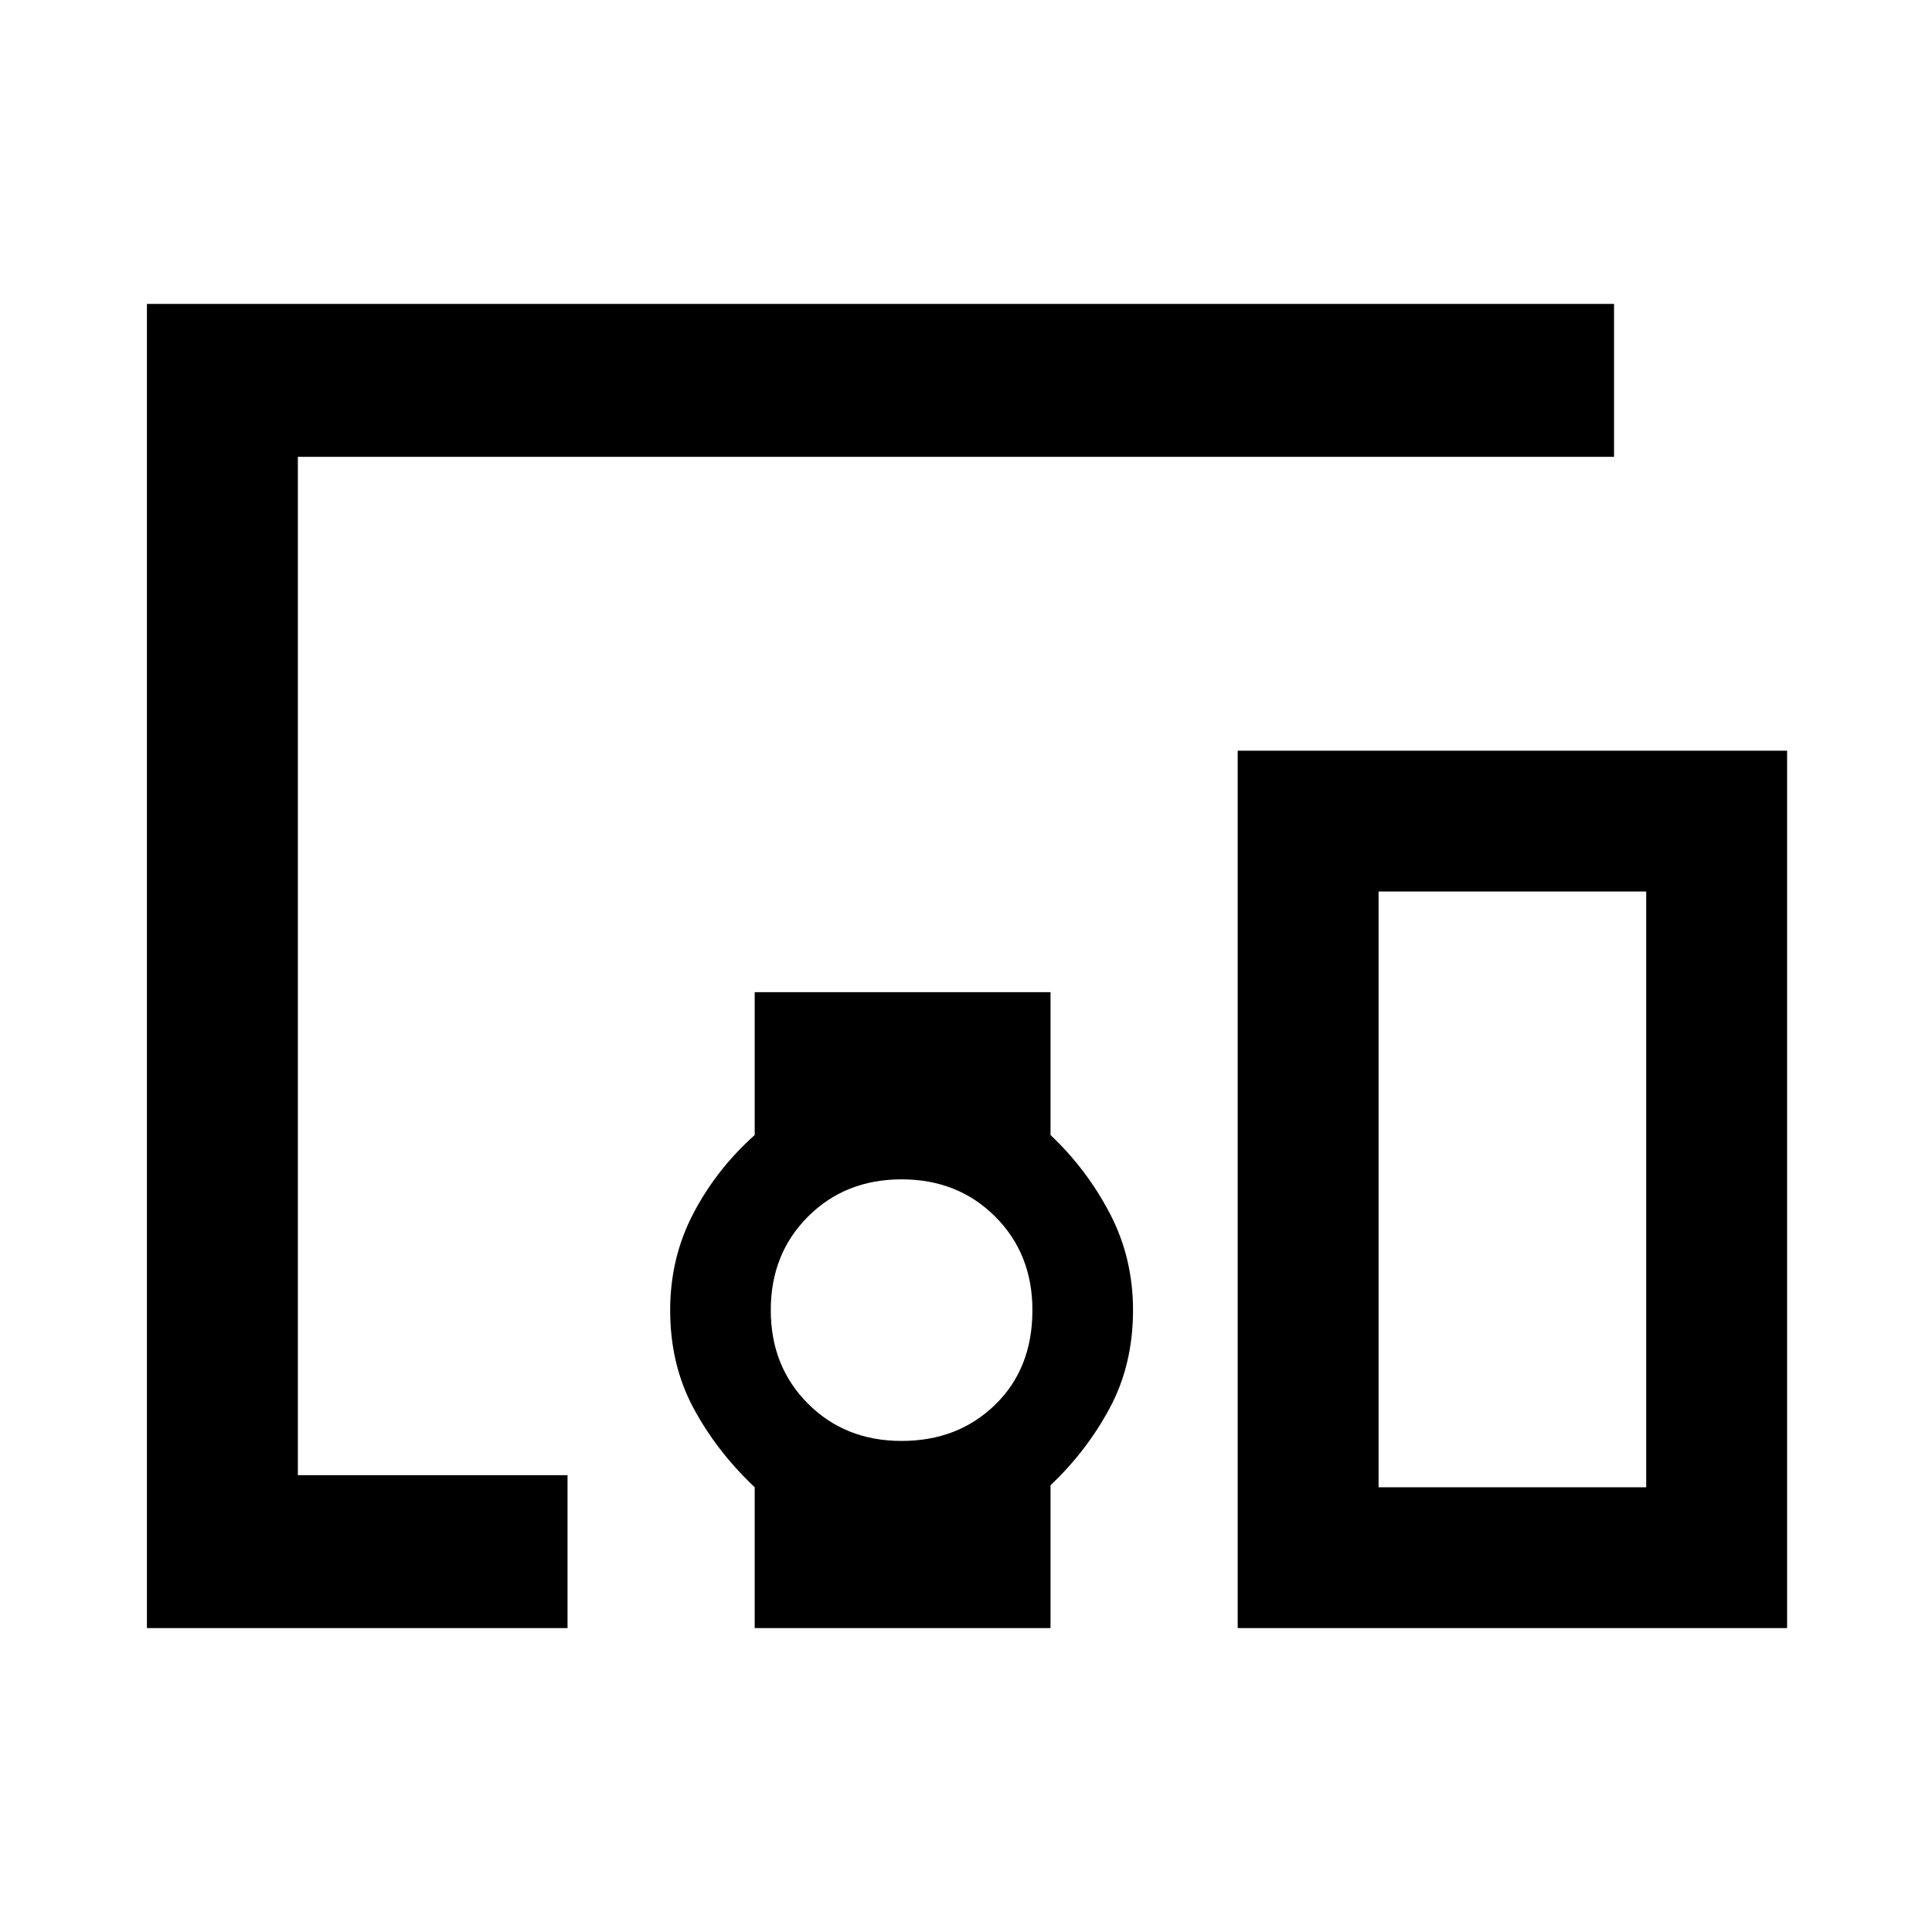 <svg xmlns="http://www.w3.org/2000/svg" height="40" width="40"><path d="M11.75 33.708H3.042V6.292H33.417V9.458H6.167V30.542H11.75ZM15.625 33.708V30.792Q14.833 30.042 14.354 29.146Q13.875 28.25 13.875 27.125Q13.875 26.042 14.354 25.125Q14.833 24.208 15.625 23.5V20.542H21.75V23.5Q22.5 24.208 22.979 25.125Q23.458 26.042 23.458 27.125Q23.458 28.25 22.979 29.146Q22.5 30.042 21.75 30.75V33.708ZM18.667 29.833Q19.833 29.833 20.604 29.083Q21.375 28.333 21.375 27.125Q21.375 25.958 20.604 25.188Q19.833 24.417 18.667 24.417Q17.5 24.417 16.729 25.188Q15.958 25.958 15.958 27.125Q15.958 28.292 16.729 29.062Q17.5 29.833 18.667 29.833ZM25.625 33.708V15.542H37V33.708ZM28.542 30.792H34.083V18.458H28.542Z"/></svg>